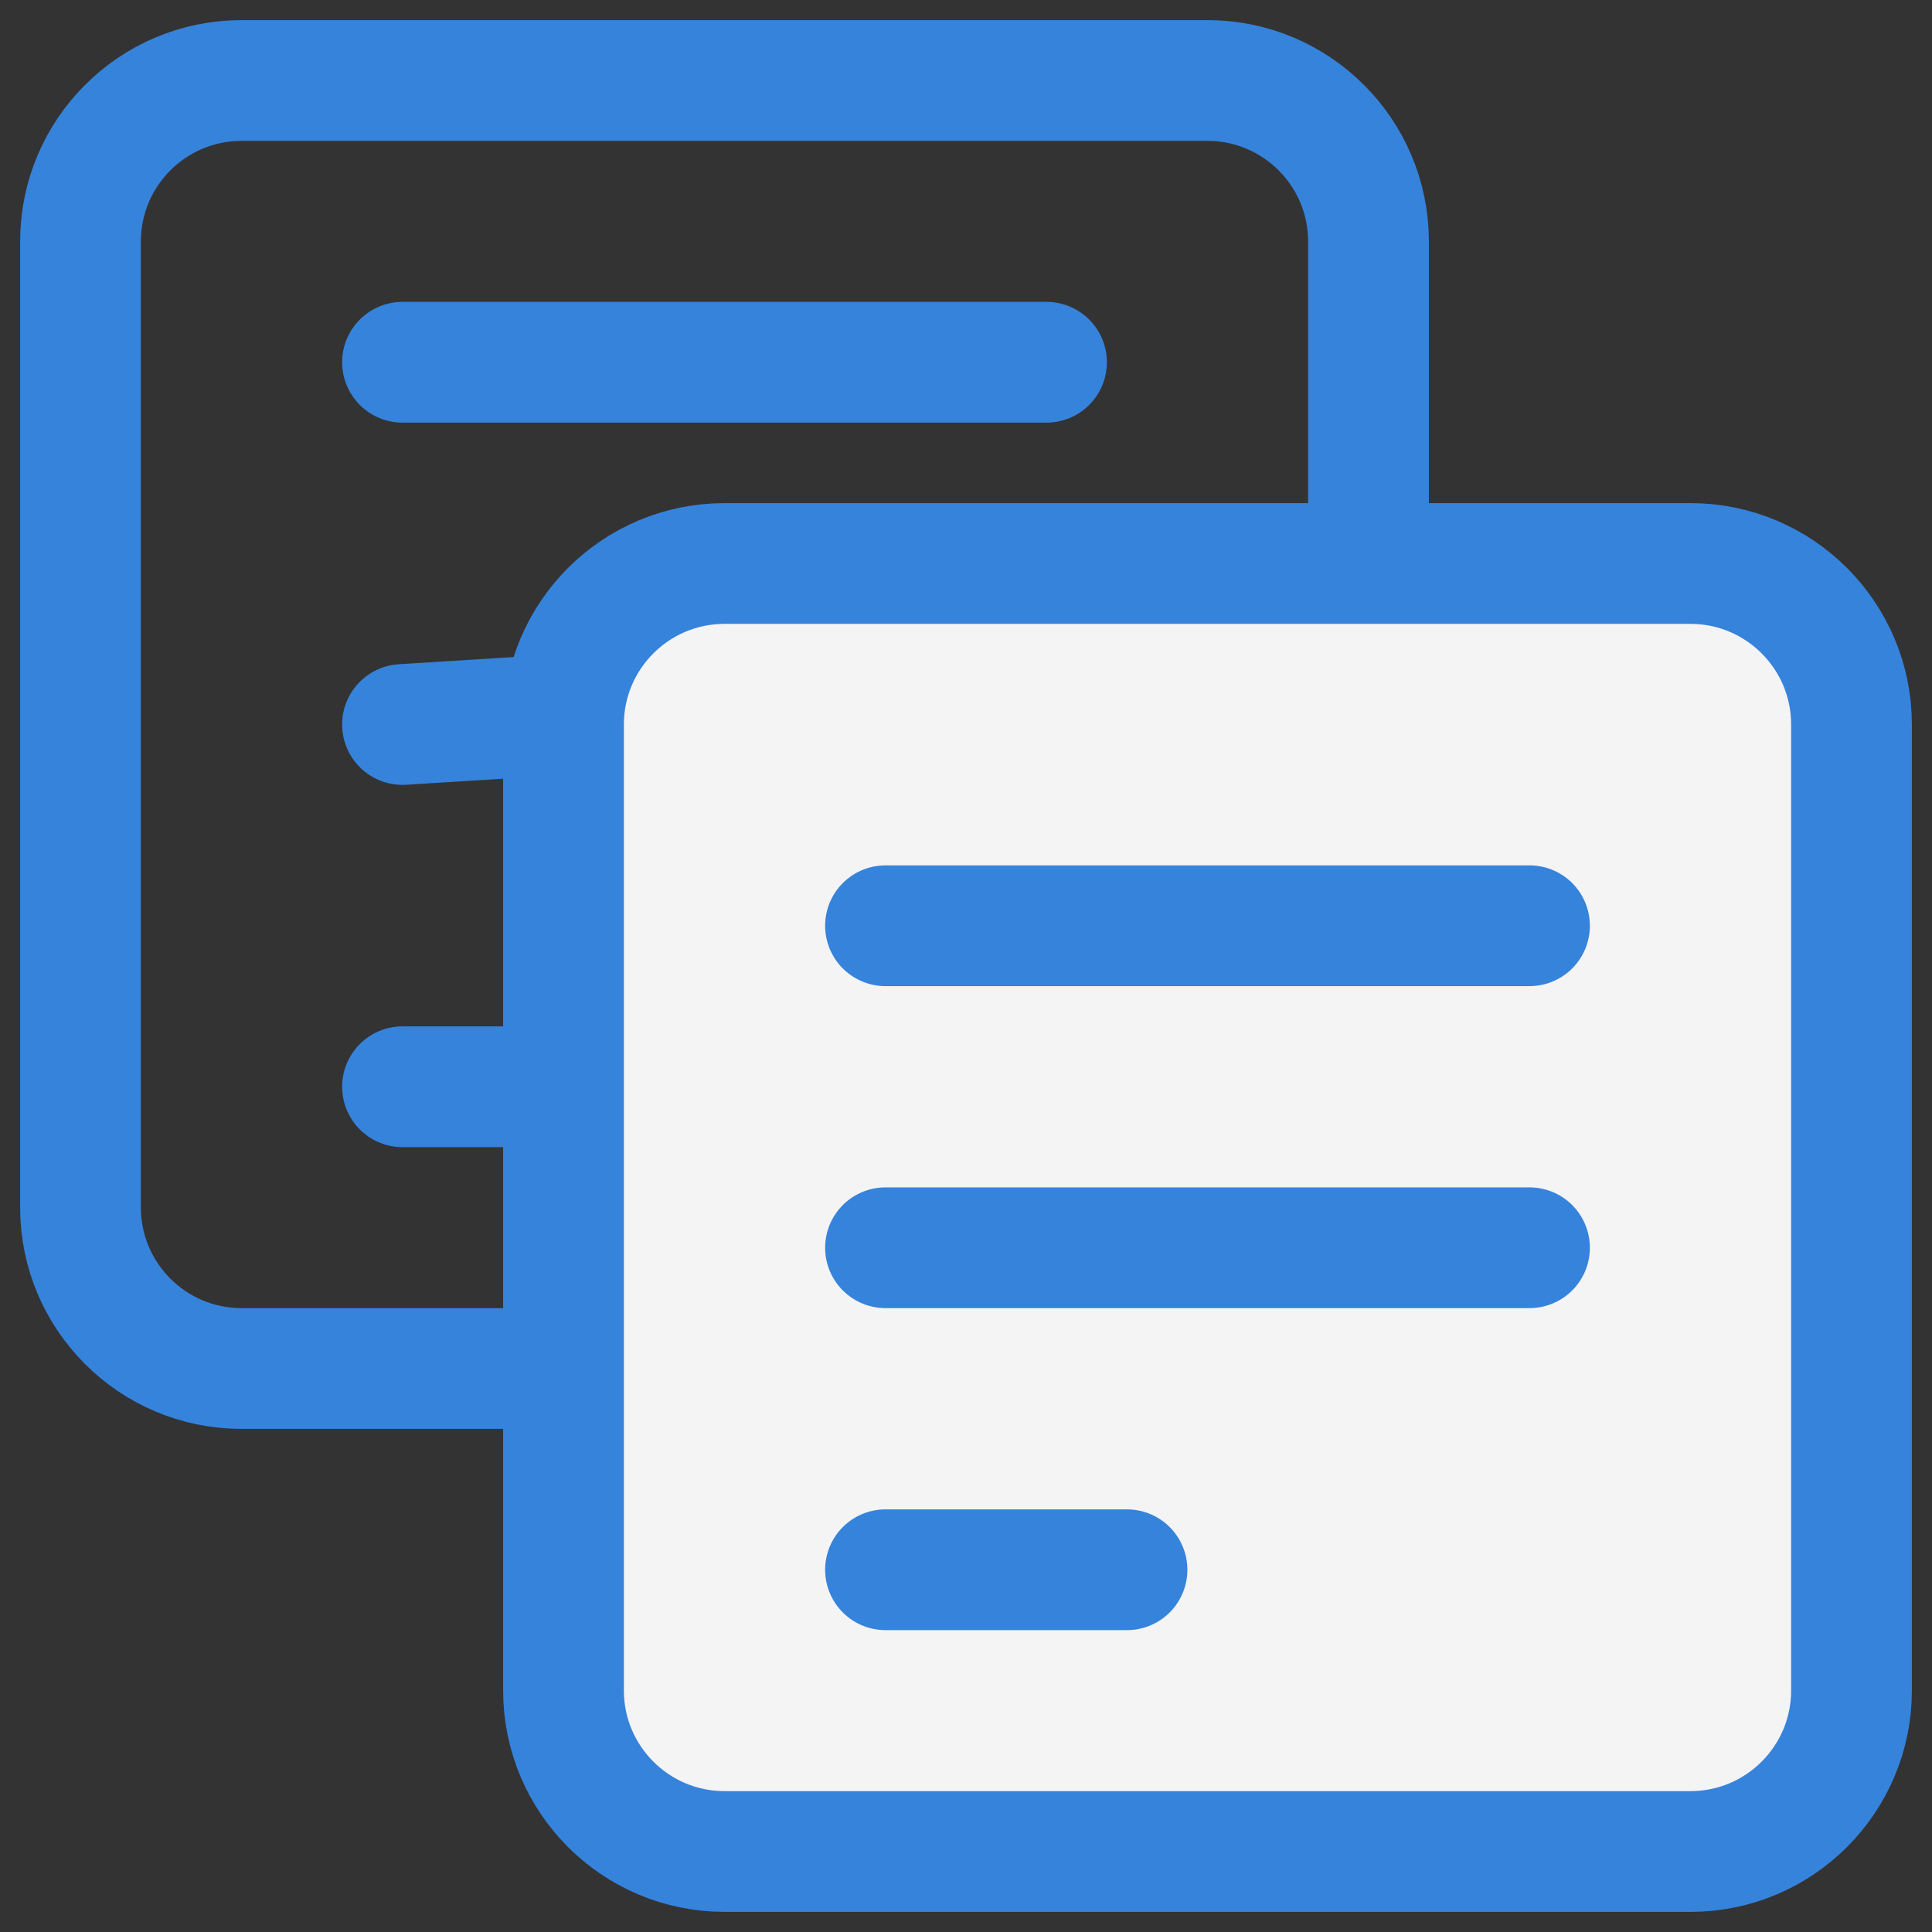 <svg xmlns="http://www.w3.org/2000/svg" width="24" height="24" viewBox="0 0 24 24">
  <rect x="0" y="0" width="24" height="24" fill="#333333" stroke="none"/>
  <g fill="none" fill-rule="evenodd" stroke="#3683DC" stroke-linecap="round" stroke-linejoin="round" stroke-width="1.5" transform="translate(.5 .5)">
    <path d="M2.5.5L14.5.5C15.604.5 16.5 1.396 16.5 2.5L16.5 14.5C16.5 15.604 15.604 16.5 14.5 16.5L2.5 16.5C1.396 16.5.5 15.604.5 14.5L.5 2.5C.5 1.396 1.396.5 2.5.5zM4.5 4L12.5 4M4.5 8.5L12.5 8M4.5 13L7.5 13"/>
    <path fill="#F4F4F4" d="M8.5,6.5 L20.5,6.5 C21.604,6.5 22.5,7.396 22.5,8.5 L22.5,20.5 C22.5,21.604 21.604,22.5 20.5,22.5 L8.5,22.5 C7.396,22.5 6.5,21.604 6.5,20.5 L6.5,8.5 C6.5,7.396 7.396,6.5 8.5,6.5 Z"/>
    <path d="M10.5 11L18.5 11M10.5 15L18.5 15M10.5 19L13.5 19"/>
  </g>
</svg>